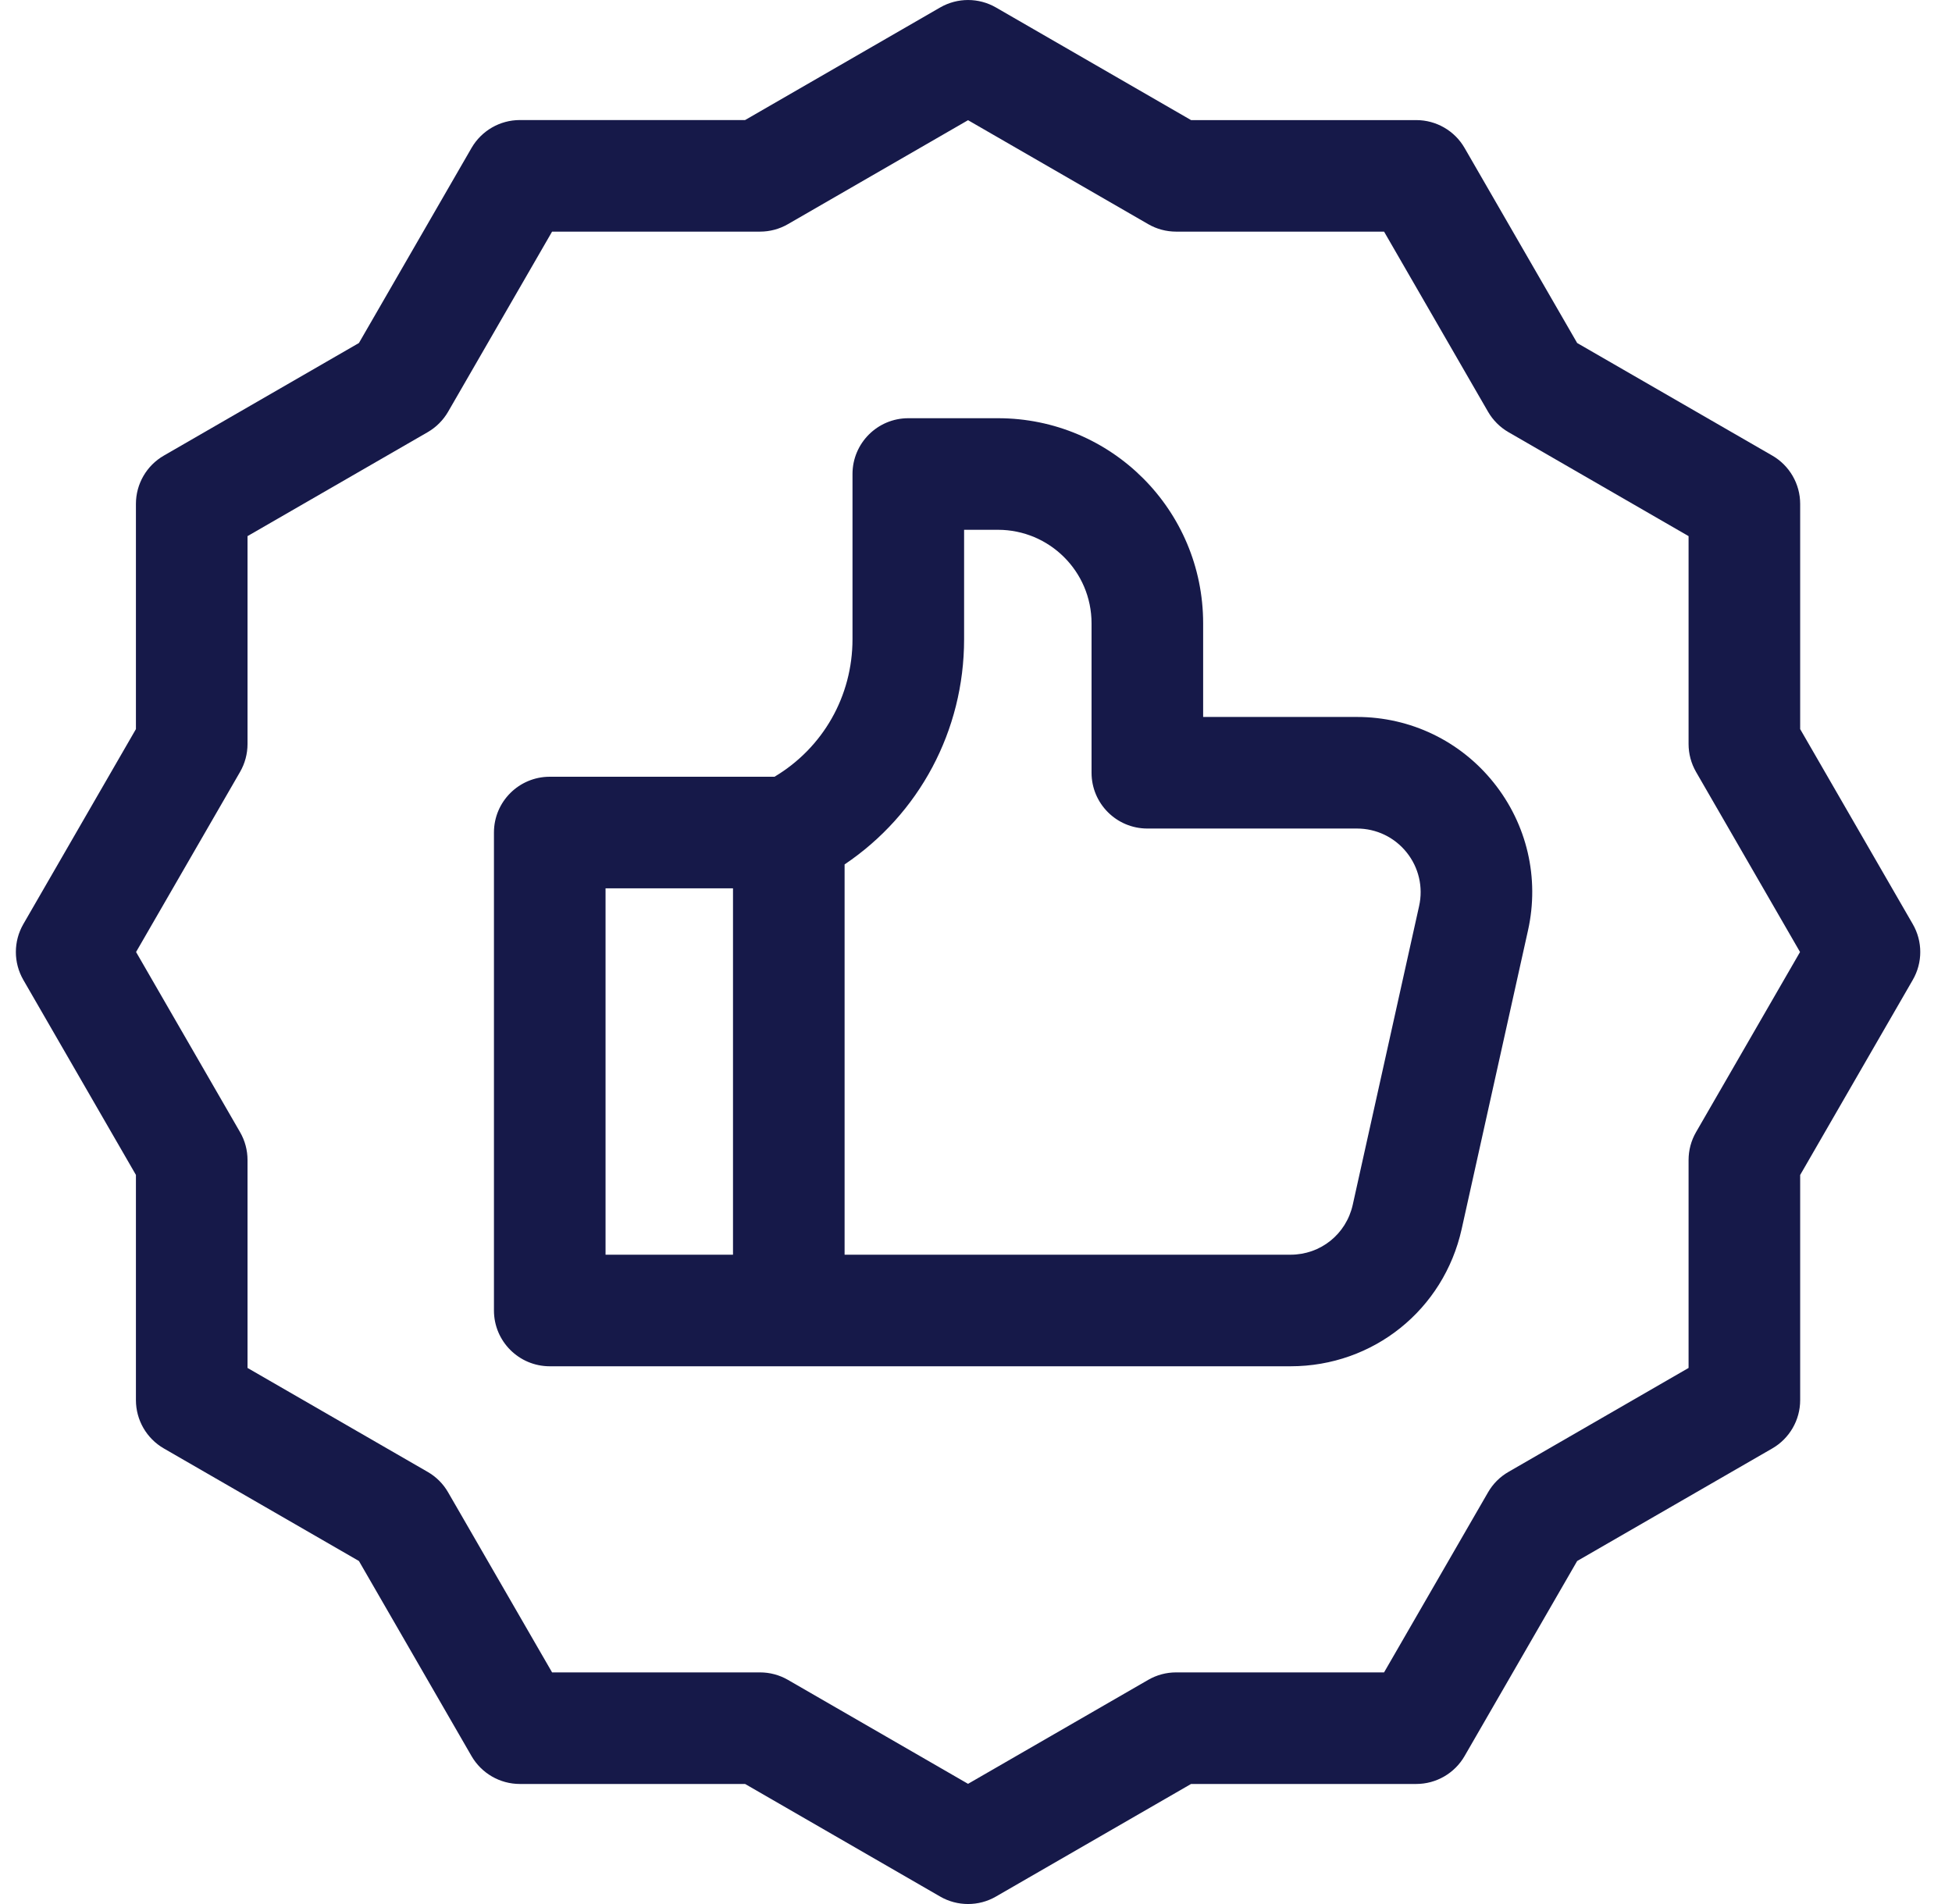 <svg width="41" height="40" viewBox="0 0 41 40" fill="none" xmlns="http://www.w3.org/2000/svg">
<g clip-path="url(#clip0_1_219)">
<path d="M40.176 19.414L37.811 15.317V10.586C37.811 10.167 37.587 9.78 37.225 9.571L33.127 7.206L30.762 3.108C30.553 2.746 30.166 2.523 29.747 2.523H25.017L20.919 0.157C20.556 -0.052 20.11 -0.052 19.747 0.157L15.65 2.522H10.919C10.5 2.522 10.114 2.746 9.904 3.108L7.539 7.206L3.442 9.571C3.079 9.78 2.855 10.167 2.855 10.586V15.317L0.49 19.414C0.281 19.777 0.281 20.223 0.49 20.586L2.855 24.683V29.414C2.855 29.833 3.079 30.22 3.441 30.429L7.539 32.794L9.904 36.892C10.114 37.254 10.5 37.478 10.919 37.478H15.65L19.747 39.843C19.928 39.948 20.131 40 20.333 40C20.536 40 20.738 39.948 20.919 39.843L25.017 37.478H29.747C30.166 37.478 30.553 37.254 30.762 36.892L33.127 32.794L37.225 30.429C37.587 30.22 37.811 29.833 37.811 29.414V24.684L40.176 20.586C40.386 20.223 40.386 19.777 40.176 19.414ZM35.624 23.784C35.521 23.962 35.467 24.164 35.467 24.37V28.738L31.684 30.922C31.506 31.024 31.358 31.172 31.255 31.351L29.071 35.134H24.703C24.497 35.134 24.295 35.188 24.117 35.291L20.333 37.475L16.55 35.291C16.372 35.188 16.169 35.134 15.964 35.134H11.596L9.412 31.351C9.309 31.172 9.161 31.024 8.983 30.922L5.199 28.738V24.369C5.199 24.164 5.145 23.962 5.042 23.784L2.858 20L5.042 16.217C5.145 16.038 5.199 15.836 5.199 15.631V11.263L8.983 9.079C9.161 8.976 9.309 8.828 9.412 8.65L11.596 4.866H15.964C16.17 4.866 16.372 4.812 16.55 4.709L20.333 2.525L24.117 4.709C24.295 4.812 24.497 4.866 24.703 4.866H29.071L31.255 8.65C31.358 8.828 31.506 8.976 31.684 9.079L35.467 11.263V15.631C35.467 15.836 35.521 16.038 35.624 16.217L37.808 20L35.624 23.784Z" fill="#161949"/>
<path d="M28.501 15.062H25.271V13.096C25.271 10.715 23.345 8.786 20.961 8.786H19.078C18.431 8.786 17.906 9.311 17.906 9.958V13.428C17.906 14.626 17.285 15.711 16.268 16.318H11.547C10.9 16.318 10.375 16.842 10.375 17.489V27.531C10.375 28.178 10.9 28.703 11.547 28.703H27.106C28.845 28.703 30.323 27.517 30.701 25.82L32.095 19.543C32.338 18.448 32.075 17.317 31.373 16.441C30.671 15.565 29.624 15.062 28.501 15.062ZM12.719 18.662H15.396V26.359H12.719V18.662ZM29.807 19.035L28.413 25.311C28.275 25.928 27.738 26.359 27.106 26.359H17.74V18.16C19.305 17.106 20.25 15.352 20.25 13.428V11.13H20.961C22.039 11.13 22.927 12.002 22.927 13.096V16.234C22.927 16.881 23.452 17.406 24.099 17.406H28.501C28.909 17.406 29.29 17.589 29.545 17.907C29.8 18.225 29.896 18.637 29.807 19.035Z" fill="#161949"/>
</g>
<defs>
<clipPath id="clip0_1_219">
<rect width="40" height="40" fill="white" transform="translate(0.333)"/>
</clipPath>
</defs>
</svg>

